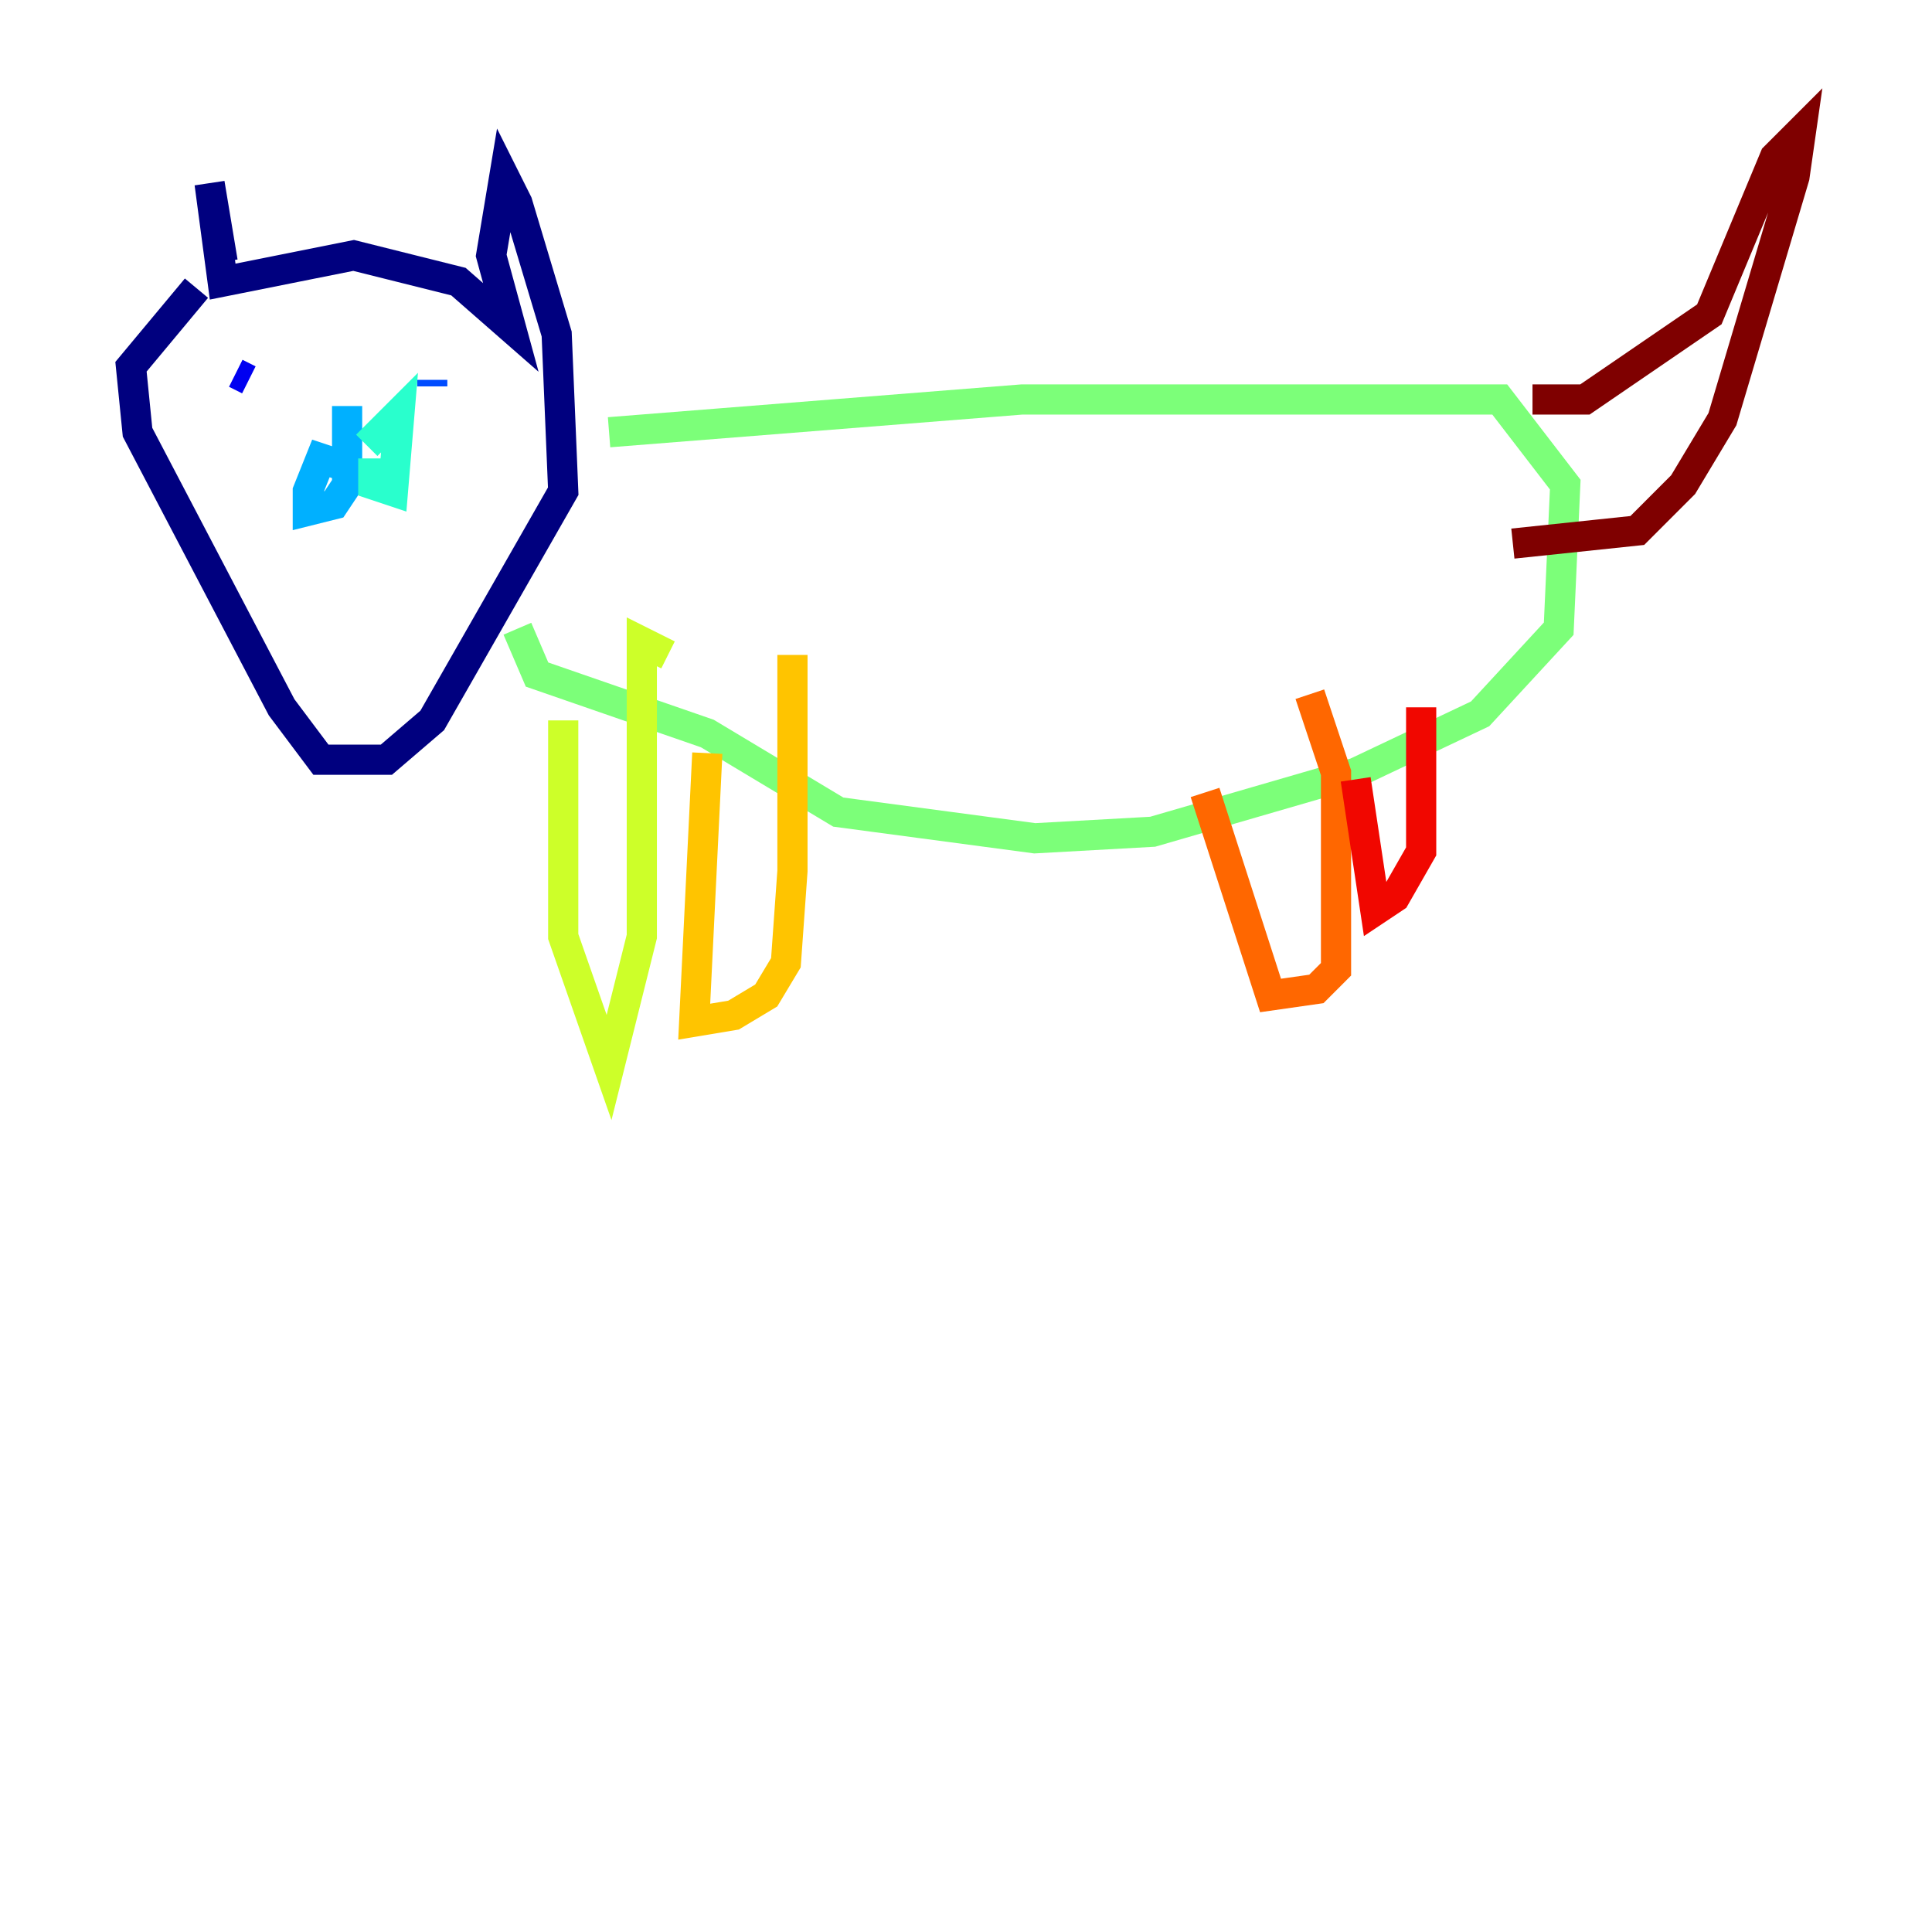 <?xml version="1.0" encoding="utf-8" ?>
<svg baseProfile="tiny" height="128" version="1.2" viewBox="0,0,128,128" width="128" xmlns="http://www.w3.org/2000/svg" xmlns:ev="http://www.w3.org/2001/xml-events" xmlns:xlink="http://www.w3.org/1999/xlink"><defs /><polyline fill="none" points="14.752,17.356 13.885,12.149 14.752,18.658 23.43,16.922 30.373,18.658 33.844,21.695 32.542,16.922 33.41,11.715 34.278,13.451 36.881,22.129 37.315,32.542 28.637,47.729 25.6,50.332 21.261,50.332 18.658,46.861 9.112,28.637 8.678,24.298 13.017,19.091" stroke="#00007f" stroke-width="2" /><polyline fill="none" points="15.62,24.732 16.488,25.166" stroke="#0000f1" stroke-width="2" /><polyline fill="none" points="28.637,25.6 28.637,25.166" stroke="#004cff" stroke-width="2" /><polyline fill="none" points="22.563,30.807 21.261,30.373 20.393,32.542 20.393,33.844 22.129,33.41 22.997,32.108 22.997,26.902" stroke="#00b0ff" stroke-width="2" /><polyline fill="none" points="24.732,30.373 24.732,32.108 26.034,32.542 26.468,27.336 24.298,29.505" stroke="#29ffcd" stroke-width="2" /><polyline fill="none" points="40.352,28.637 67.688,26.468 99.363,26.468 103.702,32.108 103.268,41.654 98.061,47.295 89.817,51.2 76.366,55.105 68.556,55.539 55.539,53.803 46.861,48.597 35.58,44.691 34.278,41.654" stroke="#7cff79" stroke-width="2" /><polyline fill="none" points="37.315,47.729 37.315,62.047 40.352,70.725 42.522,62.047 42.522,42.522 44.258,43.39" stroke="#cdff29" stroke-width="2" /><polyline fill="none" points="46.861,49.898 45.993,67.688 48.597,67.254 50.766,65.953 52.068,63.783 52.502,57.709 52.502,43.39" stroke="#ffc400" stroke-width="2" /><polyline fill="none" points="79.837,52.502 84.176,65.953 87.214,65.519 88.515,64.217 88.515,51.2 86.78,45.993" stroke="#ff6700" stroke-width="2" /><polyline fill="none" points="89.817,51.634 91.119,60.312 92.42,59.444 94.156,56.407 94.156,46.861" stroke="#f10700" stroke-width="2" /><polyline fill="none" points="101.532,26.468 105.003,26.468 113.248,20.827 117.586,10.414 119.322,8.678 118.888,11.715 114.115,27.77 111.512,32.108 108.475,35.146 100.231,36.014" stroke="#7f0000" stroke-width="2" /></svg>